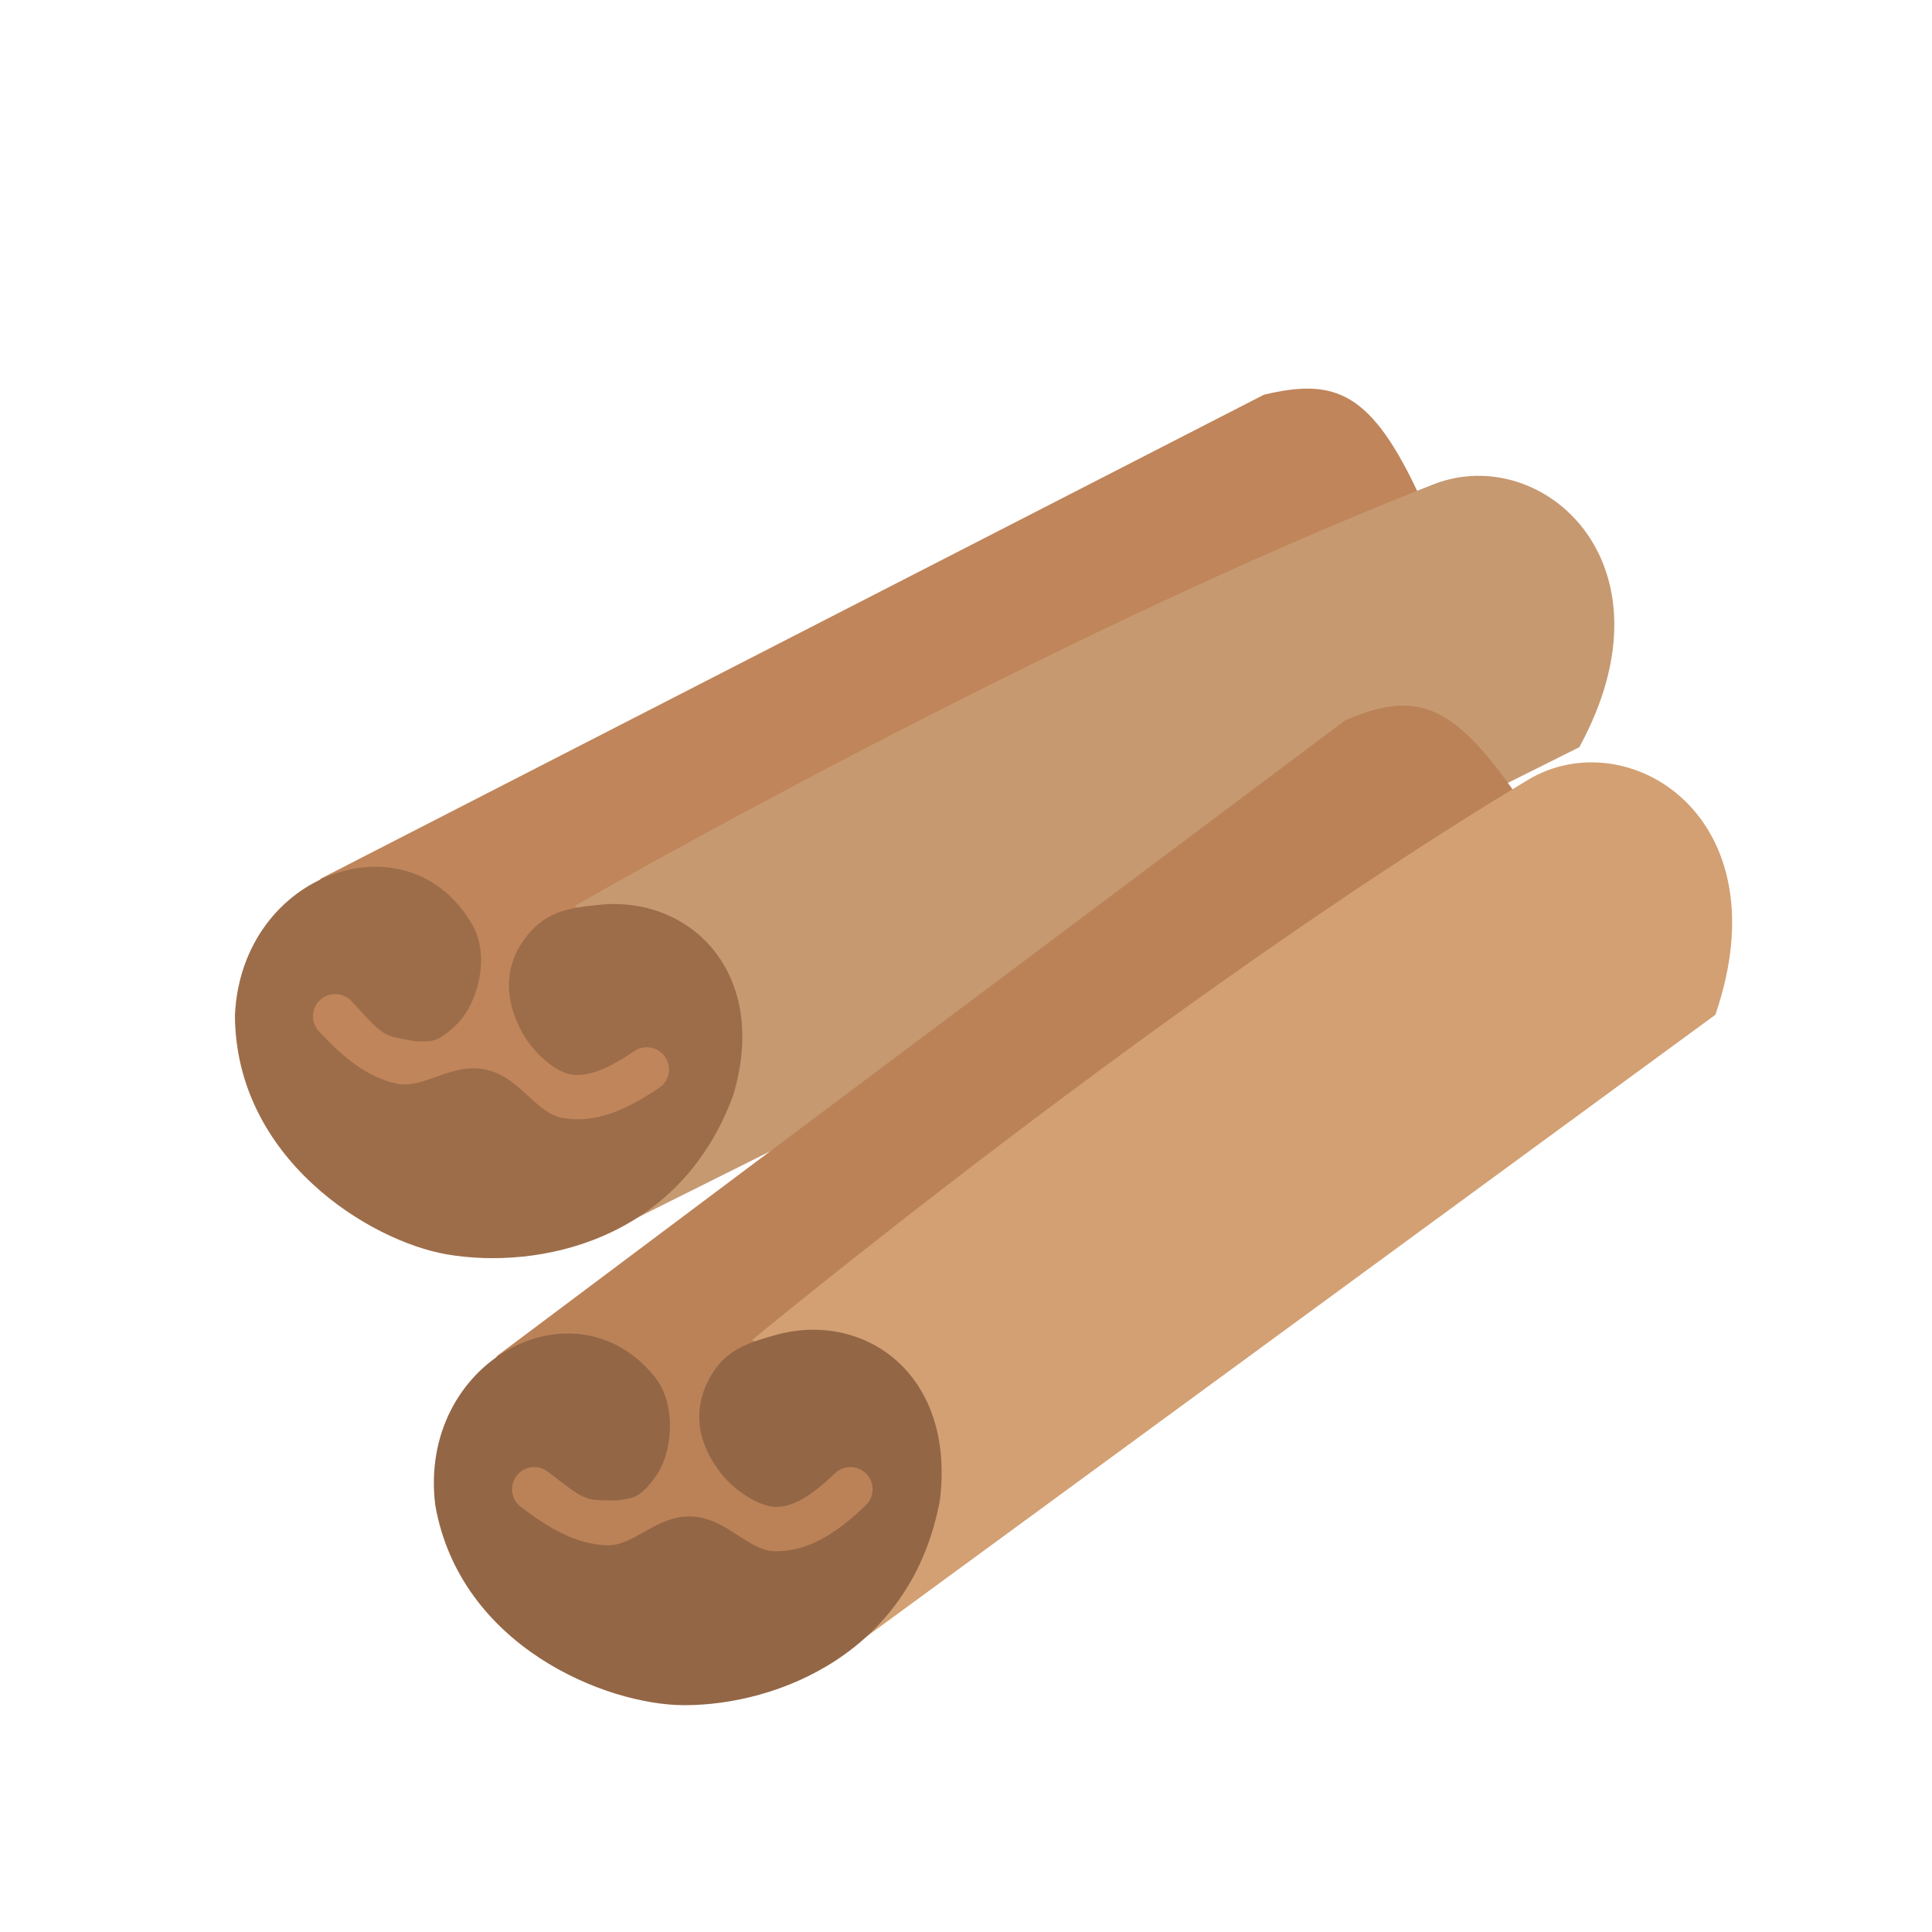 <svg width="50" height="50" viewBox="0 0 50 50" fill="none" xmlns="http://www.w3.org/2000/svg">
<path d="M32.711 10.215L8.291 22.744L7.454 27.648L12.319 31.861L36.029 20.66L36.764 12.893C35.498 10.139 34.567 9.773 32.711 10.215Z" fill="#C0855A"/>
<path d="M37.112 12.53C26.948 16.502 14.884 23.439 14.884 23.439L18.325 26.872L15.633 31.943L40.872 19.338C43.487 14.546 39.886 11.447 37.112 12.53Z" fill="#C69971"/>
<path fill-rule="evenodd" clip-rule="evenodd" d="M11.566 32.463C13.927 32.866 17.587 32.13 18.976 28.343C19.926 25.167 17.85 23.175 15.51 23.416C14.731 23.495 14.159 23.586 13.661 24.19C13.031 24.955 13.037 25.856 13.516 26.724C13.826 27.288 14.401 27.742 14.761 27.803C15.152 27.87 15.625 27.739 16.417 27.202C16.68 27.024 17.037 27.093 17.214 27.355C17.297 27.477 17.327 27.62 17.308 27.756C17.286 27.911 17.201 28.057 17.061 28.152C16.209 28.73 15.415 29.079 14.568 28.935C13.848 28.812 13.456 27.851 12.541 27.675C11.661 27.506 10.965 28.19 10.275 28.045C9.488 27.879 8.875 27.354 8.255 26.693C8.038 26.462 8.05 26.099 8.282 25.882C8.513 25.665 8.876 25.677 9.093 25.908C9.689 26.544 9.844 26.767 10.262 26.856C10.357 26.876 10.71 26.952 10.824 26.951C11.154 26.949 11.327 27.001 11.84 26.489C12.354 25.977 12.694 24.765 12.231 23.946C10.609 21.072 6.247 22.534 6.08 26.278C6.099 29.986 9.566 32.121 11.566 32.463Z" fill="#9D6D4A"/>
<path d="M34.815 18.641L12.852 35.1V40.075L18.355 43.41L39.843 28.379L39.261 20.599C37.55 18.097 36.57 17.893 34.815 18.641Z" fill="#BB8258"/>
<path d="M39.543 20.183C30.192 25.808 19.467 34.677 19.467 34.677L23.436 37.482L21.637 42.933L44.394 26.262C46.166 21.098 42.095 18.648 39.543 20.183Z" fill="#D3A073"/>
<path fill-rule="evenodd" clip-rule="evenodd" d="M17.714 44.13C20.109 44.13 23.594 42.789 24.325 38.822C24.728 35.531 22.346 33.918 20.079 34.548C19.325 34.758 18.776 34.943 18.387 35.623C17.895 36.483 18.053 37.37 18.671 38.145C19.072 38.648 19.715 38.999 20.079 38.999C20.477 38.999 20.921 38.79 21.611 38.128C21.84 37.908 22.203 37.916 22.423 38.145C22.525 38.251 22.578 38.387 22.582 38.524C22.587 38.681 22.528 38.839 22.406 38.956C21.663 39.669 20.939 40.147 20.079 40.147C19.349 40.147 18.801 39.266 17.869 39.246C16.973 39.228 16.403 40.019 15.699 39.992C14.895 39.961 14.202 39.547 13.48 38.999C13.227 38.808 13.178 38.448 13.369 38.195C13.561 37.943 13.921 37.893 14.173 38.085C14.868 38.611 15.059 38.806 15.486 38.822C15.583 38.826 15.943 38.842 16.055 38.822C16.38 38.764 16.56 38.787 16.98 38.195C17.399 37.604 17.531 36.353 16.937 35.623C14.855 33.063 10.801 35.237 11.265 38.956C11.909 42.608 15.685 44.13 17.714 44.13Z" fill="#936646"/>
</svg>
